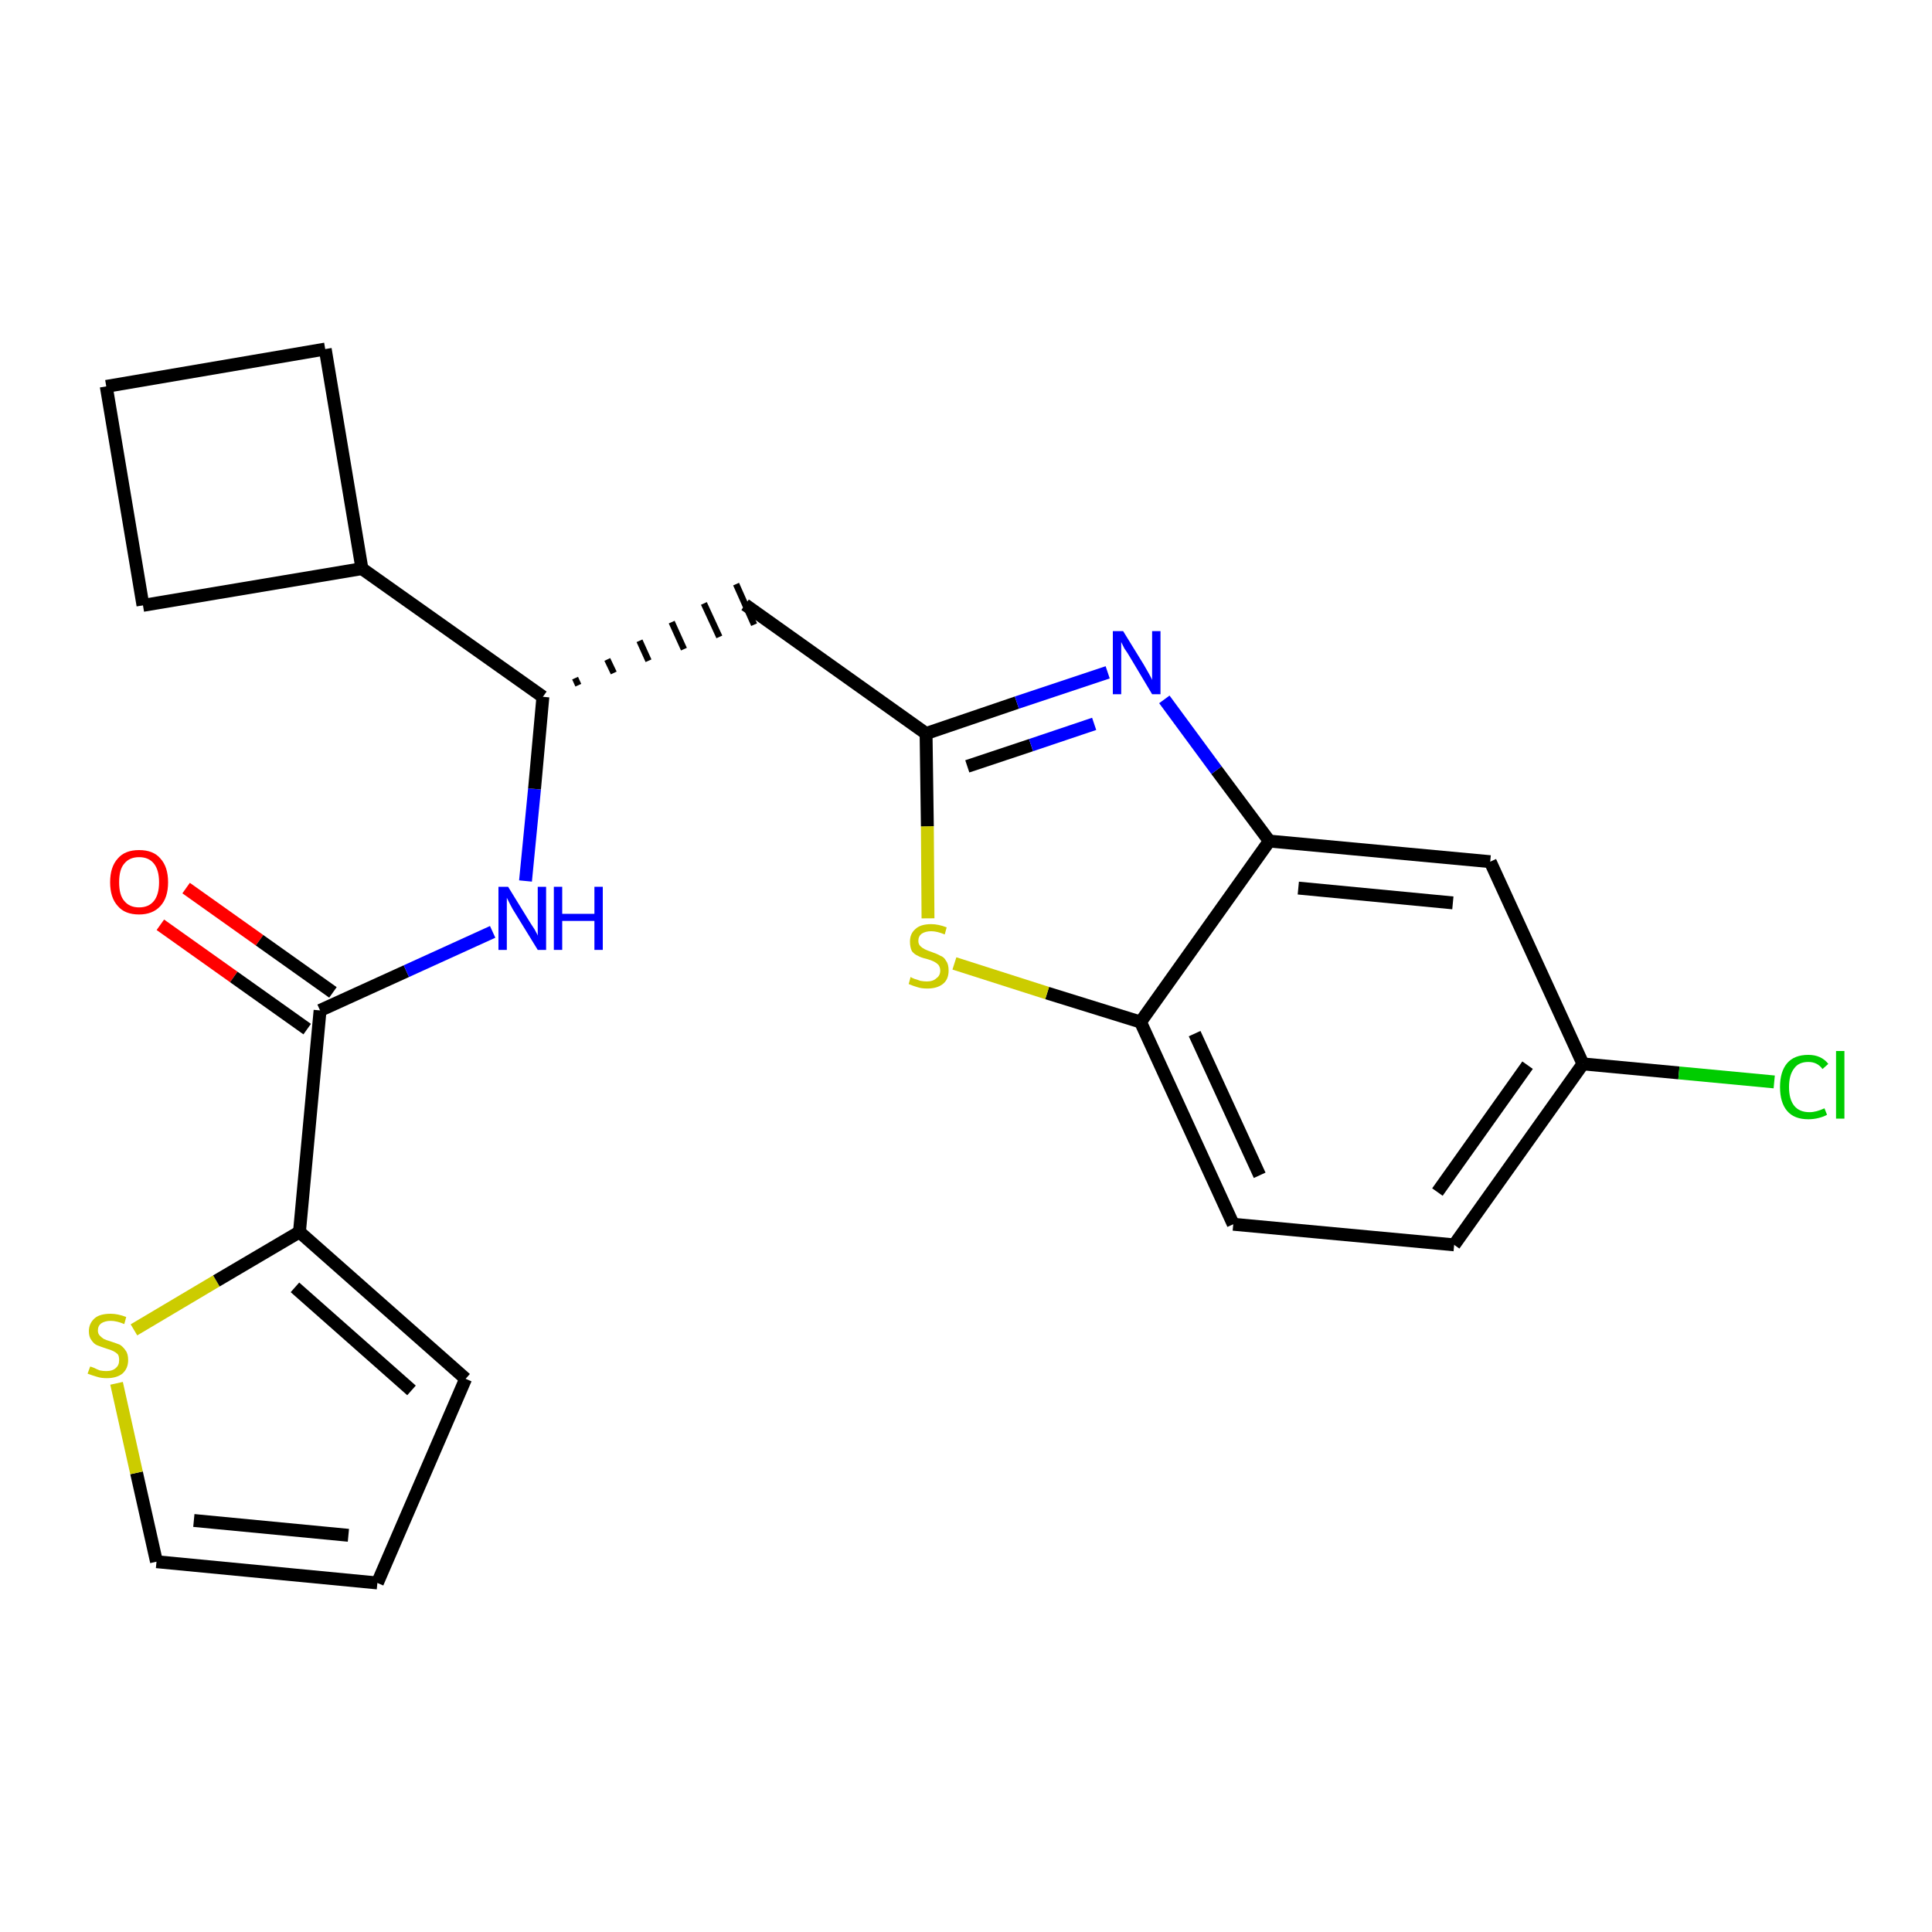 <?xml version='1.0' encoding='iso-8859-1'?>
<svg version='1.1' baseProfile='full'
              xmlns='http://www.w3.org/2000/svg'
                      xmlns:rdkit='http://www.rdkit.org/xml'
                      xmlns:xlink='http://www.w3.org/1999/xlink'
                  xml:space='preserve'
width='300px' height='300px' viewBox='0 0 300 300'>
<!-- END OF HEADER -->
<path class='bond-0 atom-0 atom-1' d='M 24.9,143.6 L 36.3,151.7' style='fill:none;fill-rule:evenodd;stroke:#FF0000;stroke-width:2.0px;stroke-linecap:butt;stroke-linejoin:miter;stroke-opacity:1' />
<path class='bond-0 atom-0 atom-1' d='M 36.3,151.7 L 47.7,159.8' style='fill:none;fill-rule:evenodd;stroke:#000000;stroke-width:2.0px;stroke-linecap:butt;stroke-linejoin:miter;stroke-opacity:1' />
<path class='bond-0 atom-0 atom-1' d='M 28.9,137.9 L 40.3,146.0' style='fill:none;fill-rule:evenodd;stroke:#FF0000;stroke-width:2.0px;stroke-linecap:butt;stroke-linejoin:miter;stroke-opacity:1' />
<path class='bond-0 atom-0 atom-1' d='M 40.3,146.0 L 51.7,154.1' style='fill:none;fill-rule:evenodd;stroke:#000000;stroke-width:2.0px;stroke-linecap:butt;stroke-linejoin:miter;stroke-opacity:1' />
<path class='bond-1 atom-1 atom-2' d='M 49.7,156.9 L 63.1,150.8' style='fill:none;fill-rule:evenodd;stroke:#000000;stroke-width:2.0px;stroke-linecap:butt;stroke-linejoin:miter;stroke-opacity:1' />
<path class='bond-1 atom-1 atom-2' d='M 63.1,150.8 L 76.5,144.7' style='fill:none;fill-rule:evenodd;stroke:#0000FF;stroke-width:2.0px;stroke-linecap:butt;stroke-linejoin:miter;stroke-opacity:1' />
<path class='bond-18 atom-1 atom-19' d='M 49.7,156.9 L 46.5,191.3' style='fill:none;fill-rule:evenodd;stroke:#000000;stroke-width:2.0px;stroke-linecap:butt;stroke-linejoin:miter;stroke-opacity:1' />
<path class='bond-2 atom-2 atom-3' d='M 81.6,136.8 L 83.0,122.5' style='fill:none;fill-rule:evenodd;stroke:#0000FF;stroke-width:2.0px;stroke-linecap:butt;stroke-linejoin:miter;stroke-opacity:1' />
<path class='bond-2 atom-2 atom-3' d='M 83.0,122.5 L 84.3,108.2' style='fill:none;fill-rule:evenodd;stroke:#000000;stroke-width:2.0px;stroke-linecap:butt;stroke-linejoin:miter;stroke-opacity:1' />
<path class='bond-3 atom-3 atom-4' d='M 89.8,106.4 L 89.3,105.3' style='fill:none;fill-rule:evenodd;stroke:#000000;stroke-width:1.0px;stroke-linecap:butt;stroke-linejoin:miter;stroke-opacity:1' />
<path class='bond-3 atom-3 atom-4' d='M 95.3,104.5 L 94.3,102.4' style='fill:none;fill-rule:evenodd;stroke:#000000;stroke-width:1.0px;stroke-linecap:butt;stroke-linejoin:miter;stroke-opacity:1' />
<path class='bond-3 atom-3 atom-4' d='M 100.7,102.6 L 99.3,99.5' style='fill:none;fill-rule:evenodd;stroke:#000000;stroke-width:1.0px;stroke-linecap:butt;stroke-linejoin:miter;stroke-opacity:1' />
<path class='bond-3 atom-3 atom-4' d='M 106.2,100.8 L 104.3,96.6' style='fill:none;fill-rule:evenodd;stroke:#000000;stroke-width:1.0px;stroke-linecap:butt;stroke-linejoin:miter;stroke-opacity:1' />
<path class='bond-3 atom-3 atom-4' d='M 111.7,98.9 L 109.3,93.7' style='fill:none;fill-rule:evenodd;stroke:#000000;stroke-width:1.0px;stroke-linecap:butt;stroke-linejoin:miter;stroke-opacity:1' />
<path class='bond-3 atom-3 atom-4' d='M 117.1,97.0 L 114.3,90.7' style='fill:none;fill-rule:evenodd;stroke:#000000;stroke-width:1.0px;stroke-linecap:butt;stroke-linejoin:miter;stroke-opacity:1' />
<path class='bond-14 atom-3 atom-15' d='M 84.3,108.2 L 56.2,88.3' style='fill:none;fill-rule:evenodd;stroke:#000000;stroke-width:2.0px;stroke-linecap:butt;stroke-linejoin:miter;stroke-opacity:1' />
<path class='bond-4 atom-4 atom-5' d='M 115.7,93.9 L 143.8,113.9' style='fill:none;fill-rule:evenodd;stroke:#000000;stroke-width:2.0px;stroke-linecap:butt;stroke-linejoin:miter;stroke-opacity:1' />
<path class='bond-5 atom-5 atom-6' d='M 143.8,113.9 L 157.9,109.1' style='fill:none;fill-rule:evenodd;stroke:#000000;stroke-width:2.0px;stroke-linecap:butt;stroke-linejoin:miter;stroke-opacity:1' />
<path class='bond-5 atom-5 atom-6' d='M 157.9,109.1 L 172.0,104.4' style='fill:none;fill-rule:evenodd;stroke:#0000FF;stroke-width:2.0px;stroke-linecap:butt;stroke-linejoin:miter;stroke-opacity:1' />
<path class='bond-5 atom-5 atom-6' d='M 150.2,119.0 L 160.1,115.7' style='fill:none;fill-rule:evenodd;stroke:#000000;stroke-width:2.0px;stroke-linecap:butt;stroke-linejoin:miter;stroke-opacity:1' />
<path class='bond-5 atom-5 atom-6' d='M 160.1,115.7 L 169.9,112.4' style='fill:none;fill-rule:evenodd;stroke:#0000FF;stroke-width:2.0px;stroke-linecap:butt;stroke-linejoin:miter;stroke-opacity:1' />
<path class='bond-23 atom-14 atom-5' d='M 144.1,142.6 L 144.0,128.3' style='fill:none;fill-rule:evenodd;stroke:#CCCC00;stroke-width:2.0px;stroke-linecap:butt;stroke-linejoin:miter;stroke-opacity:1' />
<path class='bond-23 atom-14 atom-5' d='M 144.0,128.3 L 143.8,113.9' style='fill:none;fill-rule:evenodd;stroke:#000000;stroke-width:2.0px;stroke-linecap:butt;stroke-linejoin:miter;stroke-opacity:1' />
<path class='bond-6 atom-6 atom-7' d='M 180.8,108.6 L 188.9,119.6' style='fill:none;fill-rule:evenodd;stroke:#0000FF;stroke-width:2.0px;stroke-linecap:butt;stroke-linejoin:miter;stroke-opacity:1' />
<path class='bond-6 atom-6 atom-7' d='M 188.9,119.6 L 197.1,130.6' style='fill:none;fill-rule:evenodd;stroke:#000000;stroke-width:2.0px;stroke-linecap:butt;stroke-linejoin:miter;stroke-opacity:1' />
<path class='bond-7 atom-7 atom-8' d='M 197.1,130.6 L 231.4,133.8' style='fill:none;fill-rule:evenodd;stroke:#000000;stroke-width:2.0px;stroke-linecap:butt;stroke-linejoin:miter;stroke-opacity:1' />
<path class='bond-7 atom-7 atom-8' d='M 201.6,137.9 L 225.6,140.2' style='fill:none;fill-rule:evenodd;stroke:#000000;stroke-width:2.0px;stroke-linecap:butt;stroke-linejoin:miter;stroke-opacity:1' />
<path class='bond-26 atom-13 atom-7' d='M 177.1,158.7 L 197.1,130.6' style='fill:none;fill-rule:evenodd;stroke:#000000;stroke-width:2.0px;stroke-linecap:butt;stroke-linejoin:miter;stroke-opacity:1' />
<path class='bond-8 atom-8 atom-9' d='M 231.4,133.8 L 245.8,165.2' style='fill:none;fill-rule:evenodd;stroke:#000000;stroke-width:2.0px;stroke-linecap:butt;stroke-linejoin:miter;stroke-opacity:1' />
<path class='bond-9 atom-9 atom-10' d='M 245.8,165.2 L 260.7,166.6' style='fill:none;fill-rule:evenodd;stroke:#000000;stroke-width:2.0px;stroke-linecap:butt;stroke-linejoin:miter;stroke-opacity:1' />
<path class='bond-9 atom-9 atom-10' d='M 260.7,166.6 L 275.5,168.0' style='fill:none;fill-rule:evenodd;stroke:#00CC00;stroke-width:2.0px;stroke-linecap:butt;stroke-linejoin:miter;stroke-opacity:1' />
<path class='bond-10 atom-9 atom-11' d='M 245.8,165.2 L 225.8,193.3' style='fill:none;fill-rule:evenodd;stroke:#000000;stroke-width:2.0px;stroke-linecap:butt;stroke-linejoin:miter;stroke-opacity:1' />
<path class='bond-10 atom-9 atom-11' d='M 237.2,165.4 L 223.2,185.1' style='fill:none;fill-rule:evenodd;stroke:#000000;stroke-width:2.0px;stroke-linecap:butt;stroke-linejoin:miter;stroke-opacity:1' />
<path class='bond-11 atom-11 atom-12' d='M 225.8,193.3 L 191.5,190.1' style='fill:none;fill-rule:evenodd;stroke:#000000;stroke-width:2.0px;stroke-linecap:butt;stroke-linejoin:miter;stroke-opacity:1' />
<path class='bond-12 atom-12 atom-13' d='M 191.5,190.1 L 177.1,158.7' style='fill:none;fill-rule:evenodd;stroke:#000000;stroke-width:2.0px;stroke-linecap:butt;stroke-linejoin:miter;stroke-opacity:1' />
<path class='bond-12 atom-12 atom-13' d='M 195.6,182.5 L 185.5,160.5' style='fill:none;fill-rule:evenodd;stroke:#000000;stroke-width:2.0px;stroke-linecap:butt;stroke-linejoin:miter;stroke-opacity:1' />
<path class='bond-13 atom-13 atom-14' d='M 177.1,158.7 L 162.6,154.2' style='fill:none;fill-rule:evenodd;stroke:#000000;stroke-width:2.0px;stroke-linecap:butt;stroke-linejoin:miter;stroke-opacity:1' />
<path class='bond-13 atom-13 atom-14' d='M 162.6,154.2 L 148.2,149.6' style='fill:none;fill-rule:evenodd;stroke:#CCCC00;stroke-width:2.0px;stroke-linecap:butt;stroke-linejoin:miter;stroke-opacity:1' />
<path class='bond-15 atom-15 atom-16' d='M 56.2,88.3 L 50.5,54.2' style='fill:none;fill-rule:evenodd;stroke:#000000;stroke-width:2.0px;stroke-linecap:butt;stroke-linejoin:miter;stroke-opacity:1' />
<path class='bond-24 atom-18 atom-15' d='M 22.2,94.0 L 56.2,88.3' style='fill:none;fill-rule:evenodd;stroke:#000000;stroke-width:2.0px;stroke-linecap:butt;stroke-linejoin:miter;stroke-opacity:1' />
<path class='bond-16 atom-16 atom-17' d='M 50.5,54.2 L 16.5,60.0' style='fill:none;fill-rule:evenodd;stroke:#000000;stroke-width:2.0px;stroke-linecap:butt;stroke-linejoin:miter;stroke-opacity:1' />
<path class='bond-17 atom-17 atom-18' d='M 16.5,60.0 L 22.2,94.0' style='fill:none;fill-rule:evenodd;stroke:#000000;stroke-width:2.0px;stroke-linecap:butt;stroke-linejoin:miter;stroke-opacity:1' />
<path class='bond-19 atom-19 atom-20' d='M 46.5,191.3 L 72.3,214.1' style='fill:none;fill-rule:evenodd;stroke:#000000;stroke-width:2.0px;stroke-linecap:butt;stroke-linejoin:miter;stroke-opacity:1' />
<path class='bond-19 atom-19 atom-20' d='M 45.8,199.9 L 63.9,215.9' style='fill:none;fill-rule:evenodd;stroke:#000000;stroke-width:2.0px;stroke-linecap:butt;stroke-linejoin:miter;stroke-opacity:1' />
<path class='bond-25 atom-23 atom-19' d='M 20.8,206.5 L 33.6,198.9' style='fill:none;fill-rule:evenodd;stroke:#CCCC00;stroke-width:2.0px;stroke-linecap:butt;stroke-linejoin:miter;stroke-opacity:1' />
<path class='bond-25 atom-23 atom-19' d='M 33.6,198.9 L 46.5,191.3' style='fill:none;fill-rule:evenodd;stroke:#000000;stroke-width:2.0px;stroke-linecap:butt;stroke-linejoin:miter;stroke-opacity:1' />
<path class='bond-20 atom-20 atom-21' d='M 72.3,214.1 L 58.6,245.8' style='fill:none;fill-rule:evenodd;stroke:#000000;stroke-width:2.0px;stroke-linecap:butt;stroke-linejoin:miter;stroke-opacity:1' />
<path class='bond-21 atom-21 atom-22' d='M 58.6,245.8 L 24.3,242.5' style='fill:none;fill-rule:evenodd;stroke:#000000;stroke-width:2.0px;stroke-linecap:butt;stroke-linejoin:miter;stroke-opacity:1' />
<path class='bond-21 atom-21 atom-22' d='M 54.1,238.4 L 30.1,236.1' style='fill:none;fill-rule:evenodd;stroke:#000000;stroke-width:2.0px;stroke-linecap:butt;stroke-linejoin:miter;stroke-opacity:1' />
<path class='bond-22 atom-22 atom-23' d='M 24.3,242.5 L 21.2,228.7' style='fill:none;fill-rule:evenodd;stroke:#000000;stroke-width:2.0px;stroke-linecap:butt;stroke-linejoin:miter;stroke-opacity:1' />
<path class='bond-22 atom-22 atom-23' d='M 21.2,228.7 L 18.1,214.8' style='fill:none;fill-rule:evenodd;stroke:#CCCC00;stroke-width:2.0px;stroke-linecap:butt;stroke-linejoin:miter;stroke-opacity:1' />
<path  class='atom-0' d='M 17.1 137.0
Q 17.1 134.6, 18.3 133.3
Q 19.4 132.0, 21.6 132.0
Q 23.8 132.0, 24.9 133.3
Q 26.1 134.6, 26.1 137.0
Q 26.1 139.4, 24.9 140.7
Q 23.7 142.0, 21.6 142.0
Q 19.4 142.0, 18.3 140.7
Q 17.1 139.4, 17.1 137.0
M 21.6 140.9
Q 23.1 140.9, 23.9 139.9
Q 24.7 138.9, 24.7 137.0
Q 24.7 135.1, 23.9 134.1
Q 23.1 133.1, 21.6 133.1
Q 20.1 133.1, 19.3 134.1
Q 18.5 135.0, 18.5 137.0
Q 18.5 139.0, 19.3 139.9
Q 20.1 140.9, 21.6 140.9
' fill='#FF0000'/>
<path  class='atom-2' d='M 78.9 137.7
L 82.1 142.9
Q 82.4 143.4, 83.0 144.3
Q 83.5 145.2, 83.5 145.3
L 83.5 137.7
L 84.8 137.7
L 84.8 147.5
L 83.5 147.5
L 80.0 141.8
Q 79.6 141.2, 79.2 140.4
Q 78.8 139.6, 78.7 139.4
L 78.7 147.5
L 77.4 147.5
L 77.4 137.7
L 78.9 137.7
' fill='#0000FF'/>
<path  class='atom-2' d='M 86.0 137.7
L 87.3 137.7
L 87.3 141.9
L 92.3 141.9
L 92.3 137.7
L 93.6 137.7
L 93.6 147.5
L 92.3 147.5
L 92.3 143.0
L 87.3 143.0
L 87.3 147.5
L 86.0 147.5
L 86.0 137.7
' fill='#0000FF'/>
<path  class='atom-6' d='M 174.4 98.0
L 177.6 103.2
Q 177.9 103.7, 178.4 104.6
Q 178.9 105.5, 178.9 105.6
L 178.9 98.0
L 180.2 98.0
L 180.2 107.8
L 178.9 107.8
L 175.5 102.1
Q 175.1 101.4, 174.6 100.7
Q 174.2 99.9, 174.1 99.7
L 174.1 107.8
L 172.8 107.8
L 172.8 98.0
L 174.4 98.0
' fill='#0000FF'/>
<path  class='atom-10' d='M 276.4 168.8
Q 276.4 166.4, 277.5 165.1
Q 278.6 163.8, 280.8 163.8
Q 282.8 163.8, 283.9 165.2
L 283.0 166.0
Q 282.2 164.9, 280.8 164.9
Q 279.3 164.9, 278.6 165.9
Q 277.8 166.9, 277.8 168.8
Q 277.8 170.7, 278.6 171.7
Q 279.4 172.7, 281.0 172.7
Q 282.0 172.7, 283.3 172.1
L 283.7 173.1
Q 283.2 173.4, 282.4 173.6
Q 281.6 173.8, 280.8 173.8
Q 278.6 173.8, 277.5 172.5
Q 276.4 171.2, 276.4 168.8
' fill='#00CC00'/>
<path  class='atom-10' d='M 285.1 163.2
L 286.4 163.2
L 286.4 173.7
L 285.1 173.7
L 285.1 163.2
' fill='#00CC00'/>
<path  class='atom-14' d='M 141.4 151.7
Q 141.5 151.8, 142.0 152.0
Q 142.4 152.1, 142.9 152.3
Q 143.5 152.4, 143.9 152.4
Q 144.9 152.4, 145.4 151.9
Q 146.0 151.5, 146.0 150.7
Q 146.0 150.2, 145.7 149.8
Q 145.4 149.5, 145.0 149.3
Q 144.6 149.1, 143.9 148.9
Q 143.0 148.7, 142.5 148.4
Q 142.0 148.2, 141.6 147.7
Q 141.3 147.1, 141.3 146.2
Q 141.3 145.0, 142.1 144.3
Q 142.9 143.5, 144.6 143.5
Q 145.7 143.5, 147.0 144.0
L 146.7 145.1
Q 145.5 144.6, 144.6 144.6
Q 143.7 144.6, 143.1 145.0
Q 142.6 145.4, 142.6 146.1
Q 142.6 146.6, 142.9 146.9
Q 143.2 147.2, 143.6 147.4
Q 144.0 147.6, 144.6 147.8
Q 145.5 148.1, 146.0 148.4
Q 146.6 148.6, 146.9 149.2
Q 147.3 149.7, 147.3 150.7
Q 147.3 152.1, 146.4 152.8
Q 145.5 153.5, 144.0 153.5
Q 143.1 153.5, 142.5 153.3
Q 141.8 153.1, 141.1 152.8
L 141.4 151.7
' fill='#CCCC00'/>
<path  class='atom-23' d='M 14.0 212.2
Q 14.1 212.2, 14.6 212.4
Q 15.0 212.6, 15.5 212.8
Q 16.0 212.9, 16.5 212.9
Q 17.5 212.9, 18.0 212.4
Q 18.5 212.0, 18.5 211.2
Q 18.5 210.6, 18.3 210.3
Q 18.0 210.0, 17.6 209.8
Q 17.2 209.6, 16.5 209.4
Q 15.6 209.1, 15.1 208.9
Q 14.6 208.7, 14.2 208.1
Q 13.8 207.6, 13.8 206.7
Q 13.8 205.5, 14.7 204.7
Q 15.5 204.0, 17.2 204.0
Q 18.3 204.0, 19.6 204.5
L 19.3 205.6
Q 18.1 205.1, 17.2 205.1
Q 16.3 205.1, 15.7 205.5
Q 15.2 205.9, 15.2 206.6
Q 15.2 207.1, 15.5 207.4
Q 15.8 207.7, 16.1 207.9
Q 16.5 208.1, 17.2 208.3
Q 18.1 208.6, 18.6 208.8
Q 19.1 209.1, 19.5 209.7
Q 19.9 210.2, 19.9 211.2
Q 19.9 212.5, 19.0 213.3
Q 18.1 214.0, 16.6 214.0
Q 15.7 214.0, 15.1 213.8
Q 14.4 213.6, 13.6 213.3
L 14.0 212.2
' fill='#CCCC00'/>
</svg>
